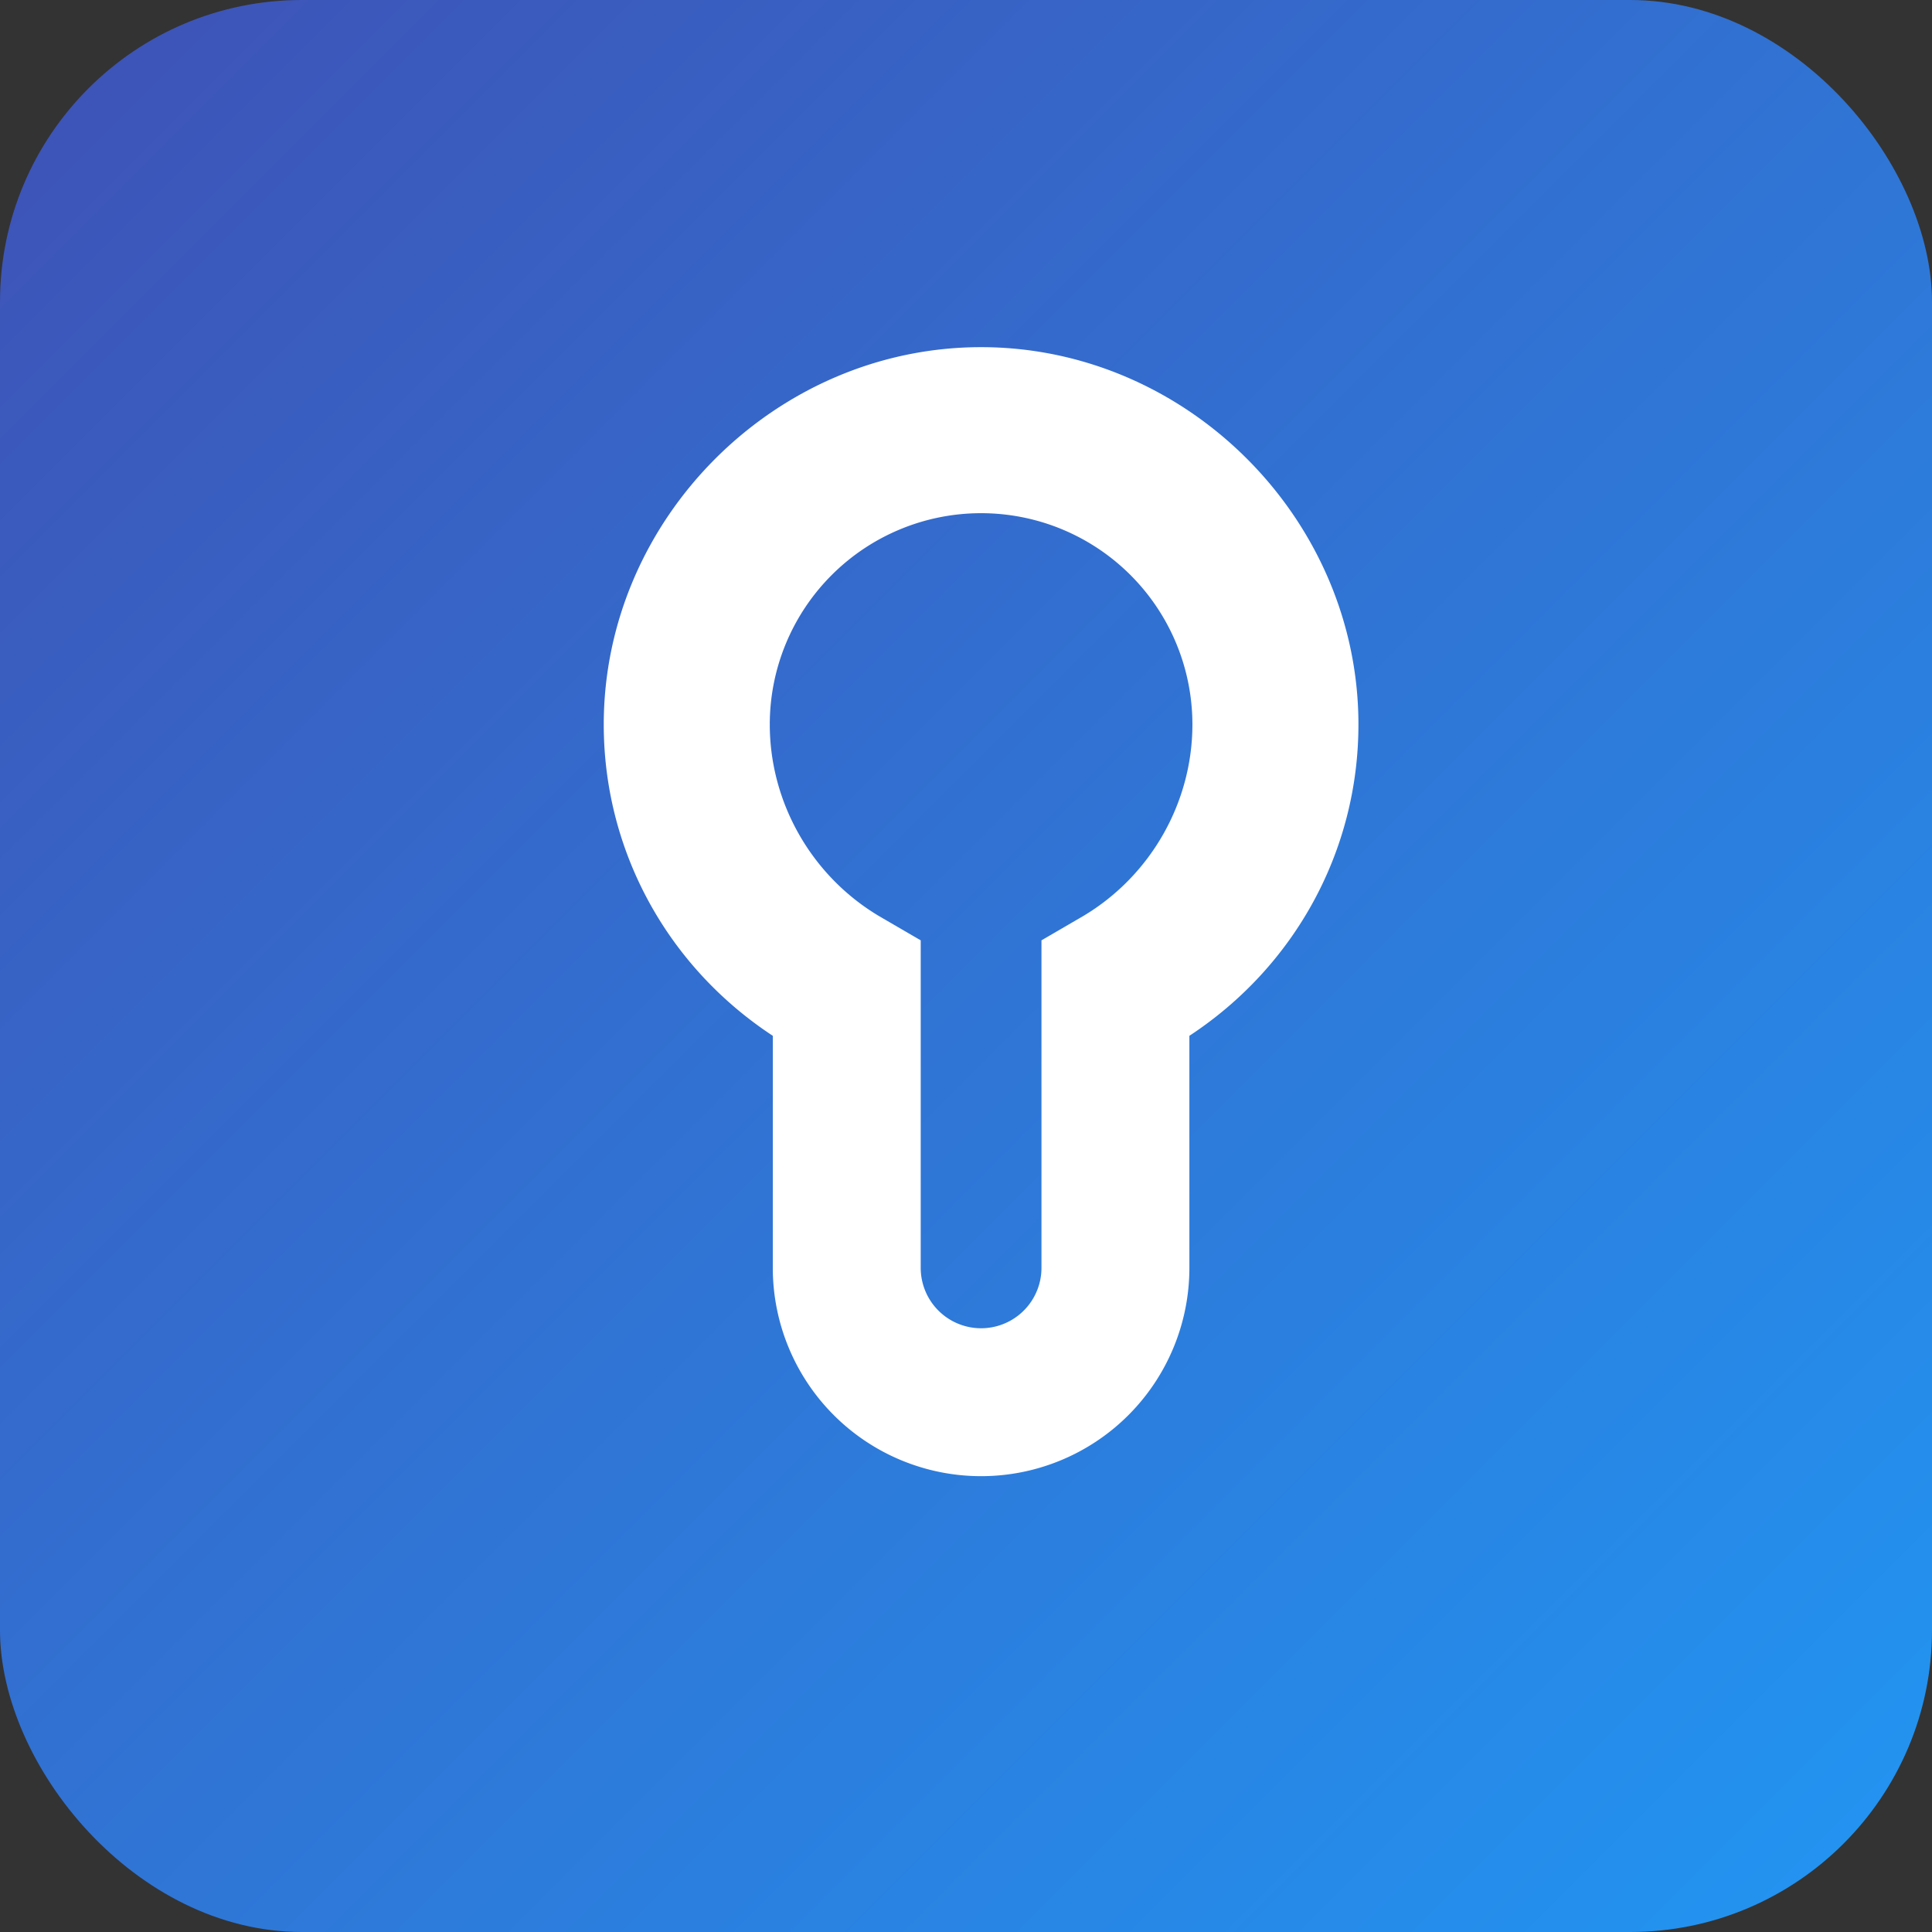 <svg xmlns="http://www.w3.org/2000/svg" viewBox="0 0 512 512">
  <rect x="0" y="0" width="512" height="512" fill="#333333" stroke="none"/>
  <defs>
    <linearGradient id="grad" x1="0%" y1="0%" x2="100%" y2="100%">
      <stop offset="0%" stop-color="#3f51b5" />
      <stop offset="100%" stop-color="#2196f3" />
    </linearGradient>
  </defs>
  <rect width="512" height="512" rx="80" fill="url(#grad)" />
  <path
    d="M160 192c0-54.5 45.5-100 100-100s100 45.5 100 100c0 33.4-16.8 64.1-44.8 82.5V336a55.2 55.2 0 0 1-110.4 0v-61.5C176.8 256.1 160 225.4 160 192zm100-56a56 56 0 0 0-56 56c0 20.6 11 40.1 29 50.8l11 6.4V336a16 16 0 0 0 32 0v-86.8l11-6.4c18-10.7 29-30.2 29-50.8a56 56 0 0 0-56-56z"
    fill="#ffffff"
  />
</svg>
